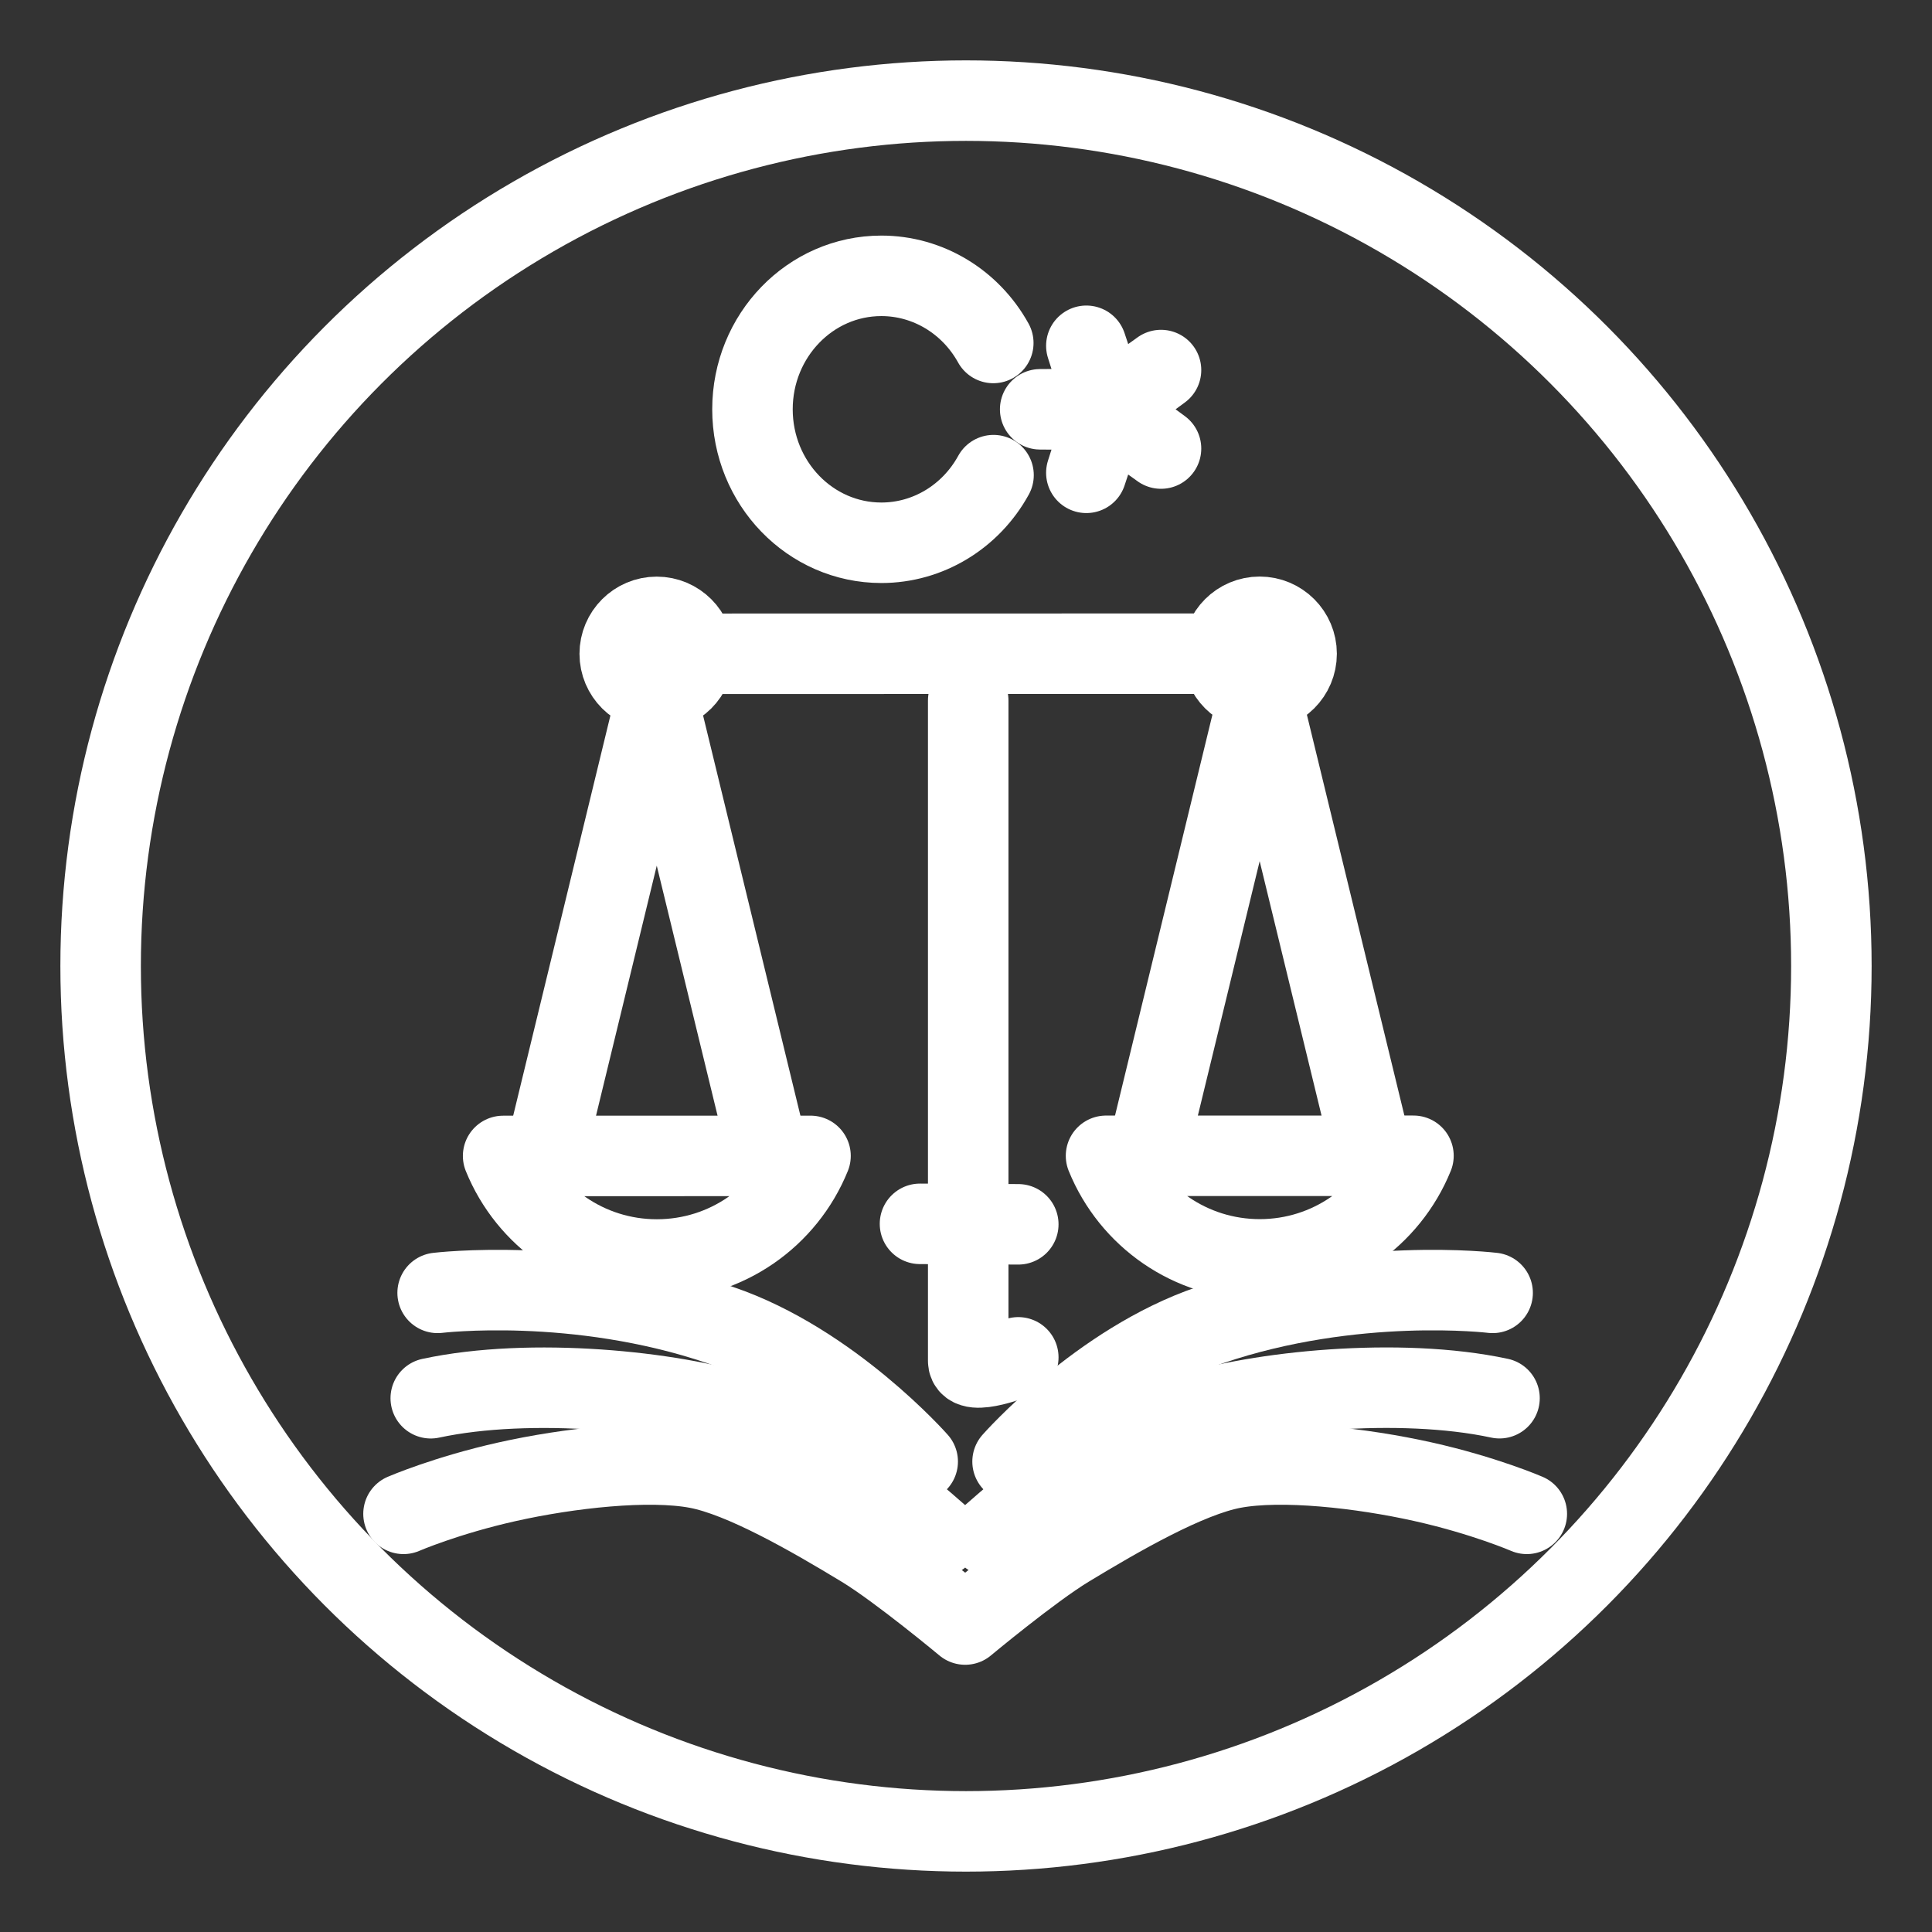 <?xml version="1.0" encoding="UTF-8"?><svg id="a" xmlns="http://www.w3.org/2000/svg" viewBox="0 0 48 48"><rect x="0" y="0" width="48" height="48" fill="#333333" stroke="none"/><defs><style>.b{stroke-width:2px;fill-rule:evenodd;}.b,.c{stroke-width:2px;fill:none;stroke:#fff;stroke-linecap:round;stroke-linejoin:round;}</style></defs><path class="c" d="m16.319,31.292c1.728-0,3.207-1.064,3.818-2.574l-7.637.001c.612,1.509,2.091,2.573,3.819,2.573h0"/><path class="c" d="m16.317,17.162c.506,0,.917-.411.917-.918,0-.507-.411-.918-.918-.918-.507,0-.919.411-.919.918,0,.507.412.918.919.918h0"/><path class="c" d="m31.296,17.16c.506-0.0.918-.411.918-.918-0-.507-.412-.918-.918-.918-.507 0-.918.411-.918.918,0,.507.411.918.918.918h0"/><path class="c" d="m31.298,31.289c1.728-0,3.207-1.065,3.819-2.574l-7.638.001c.612,1.509,2.091,2.573,3.819,2.573h0"/><circle class="c" cx="24" cy="24" r="21.5"/><path class="c" d="m22.857,30.406l2.442.012m-1.244-13.015v16.408c0,.415,1.244-.088,1.244-.088"/><path class="c" d="m24.684,11.805c-.569,1.038-1.633,1.68-2.786,1.68-1.769,0-3.203-1.484-3.203-3.316h0c0-1.831,1.434-3.316,3.203-3.316h0c1.148,0,2.209.636,2.78,1.668"/><path class="c" d="m17.418,16.243l12.96-.002"/><path class="c" d="m16.317,17.272l-2.737,11.266m5.476-.001l-2.74-11.265"/><path class="c" d="m31.296,17.16l-2.737,11.266m5.476-.001l-2.74-11.265"/><path class="c" d="m10.873,32.121s3.438-.418,7.022.801c2.742.932,4.905,3.39,4.905,3.39m14.284-4.191s-3.438-.418-7.022.801c-2.742.932-4.905,3.39-4.905,3.39"/><path class="c" d="m10.702,34.739c2.493-.536,6.01-.17,7.764.402,2.257.737,3.999,2.254,4.882,3.03m13.907-3.433c-2.493-.536-6.01-.17-7.764.402-2.257.737-3.999,2.254-4.882,3.03"/><path class="c" d="m10.025,37.611s1.057-.458,2.579-.798c1.522-.34,3.509-.563,4.718-.335,1.133.214,2.814,1.18,4.114,1.969.907.551,2.543,1.914,2.543,1.914m13.954-2.75s-1.057-.458-2.579-.798c-1.522-.34-3.509-.563-4.718-.335-1.133.214-2.814,1.18-4.114,1.969-.907.551-2.543,1.914-2.543,1.914"/><path class="b" d="m25.843,10.169l1.646-.01-.499-1.568.518,1.562,1.337-.959-1.326.975,1.326.975-1.337-.959-.518,1.562.499-1.568-1.646-.01Z"/></svg>